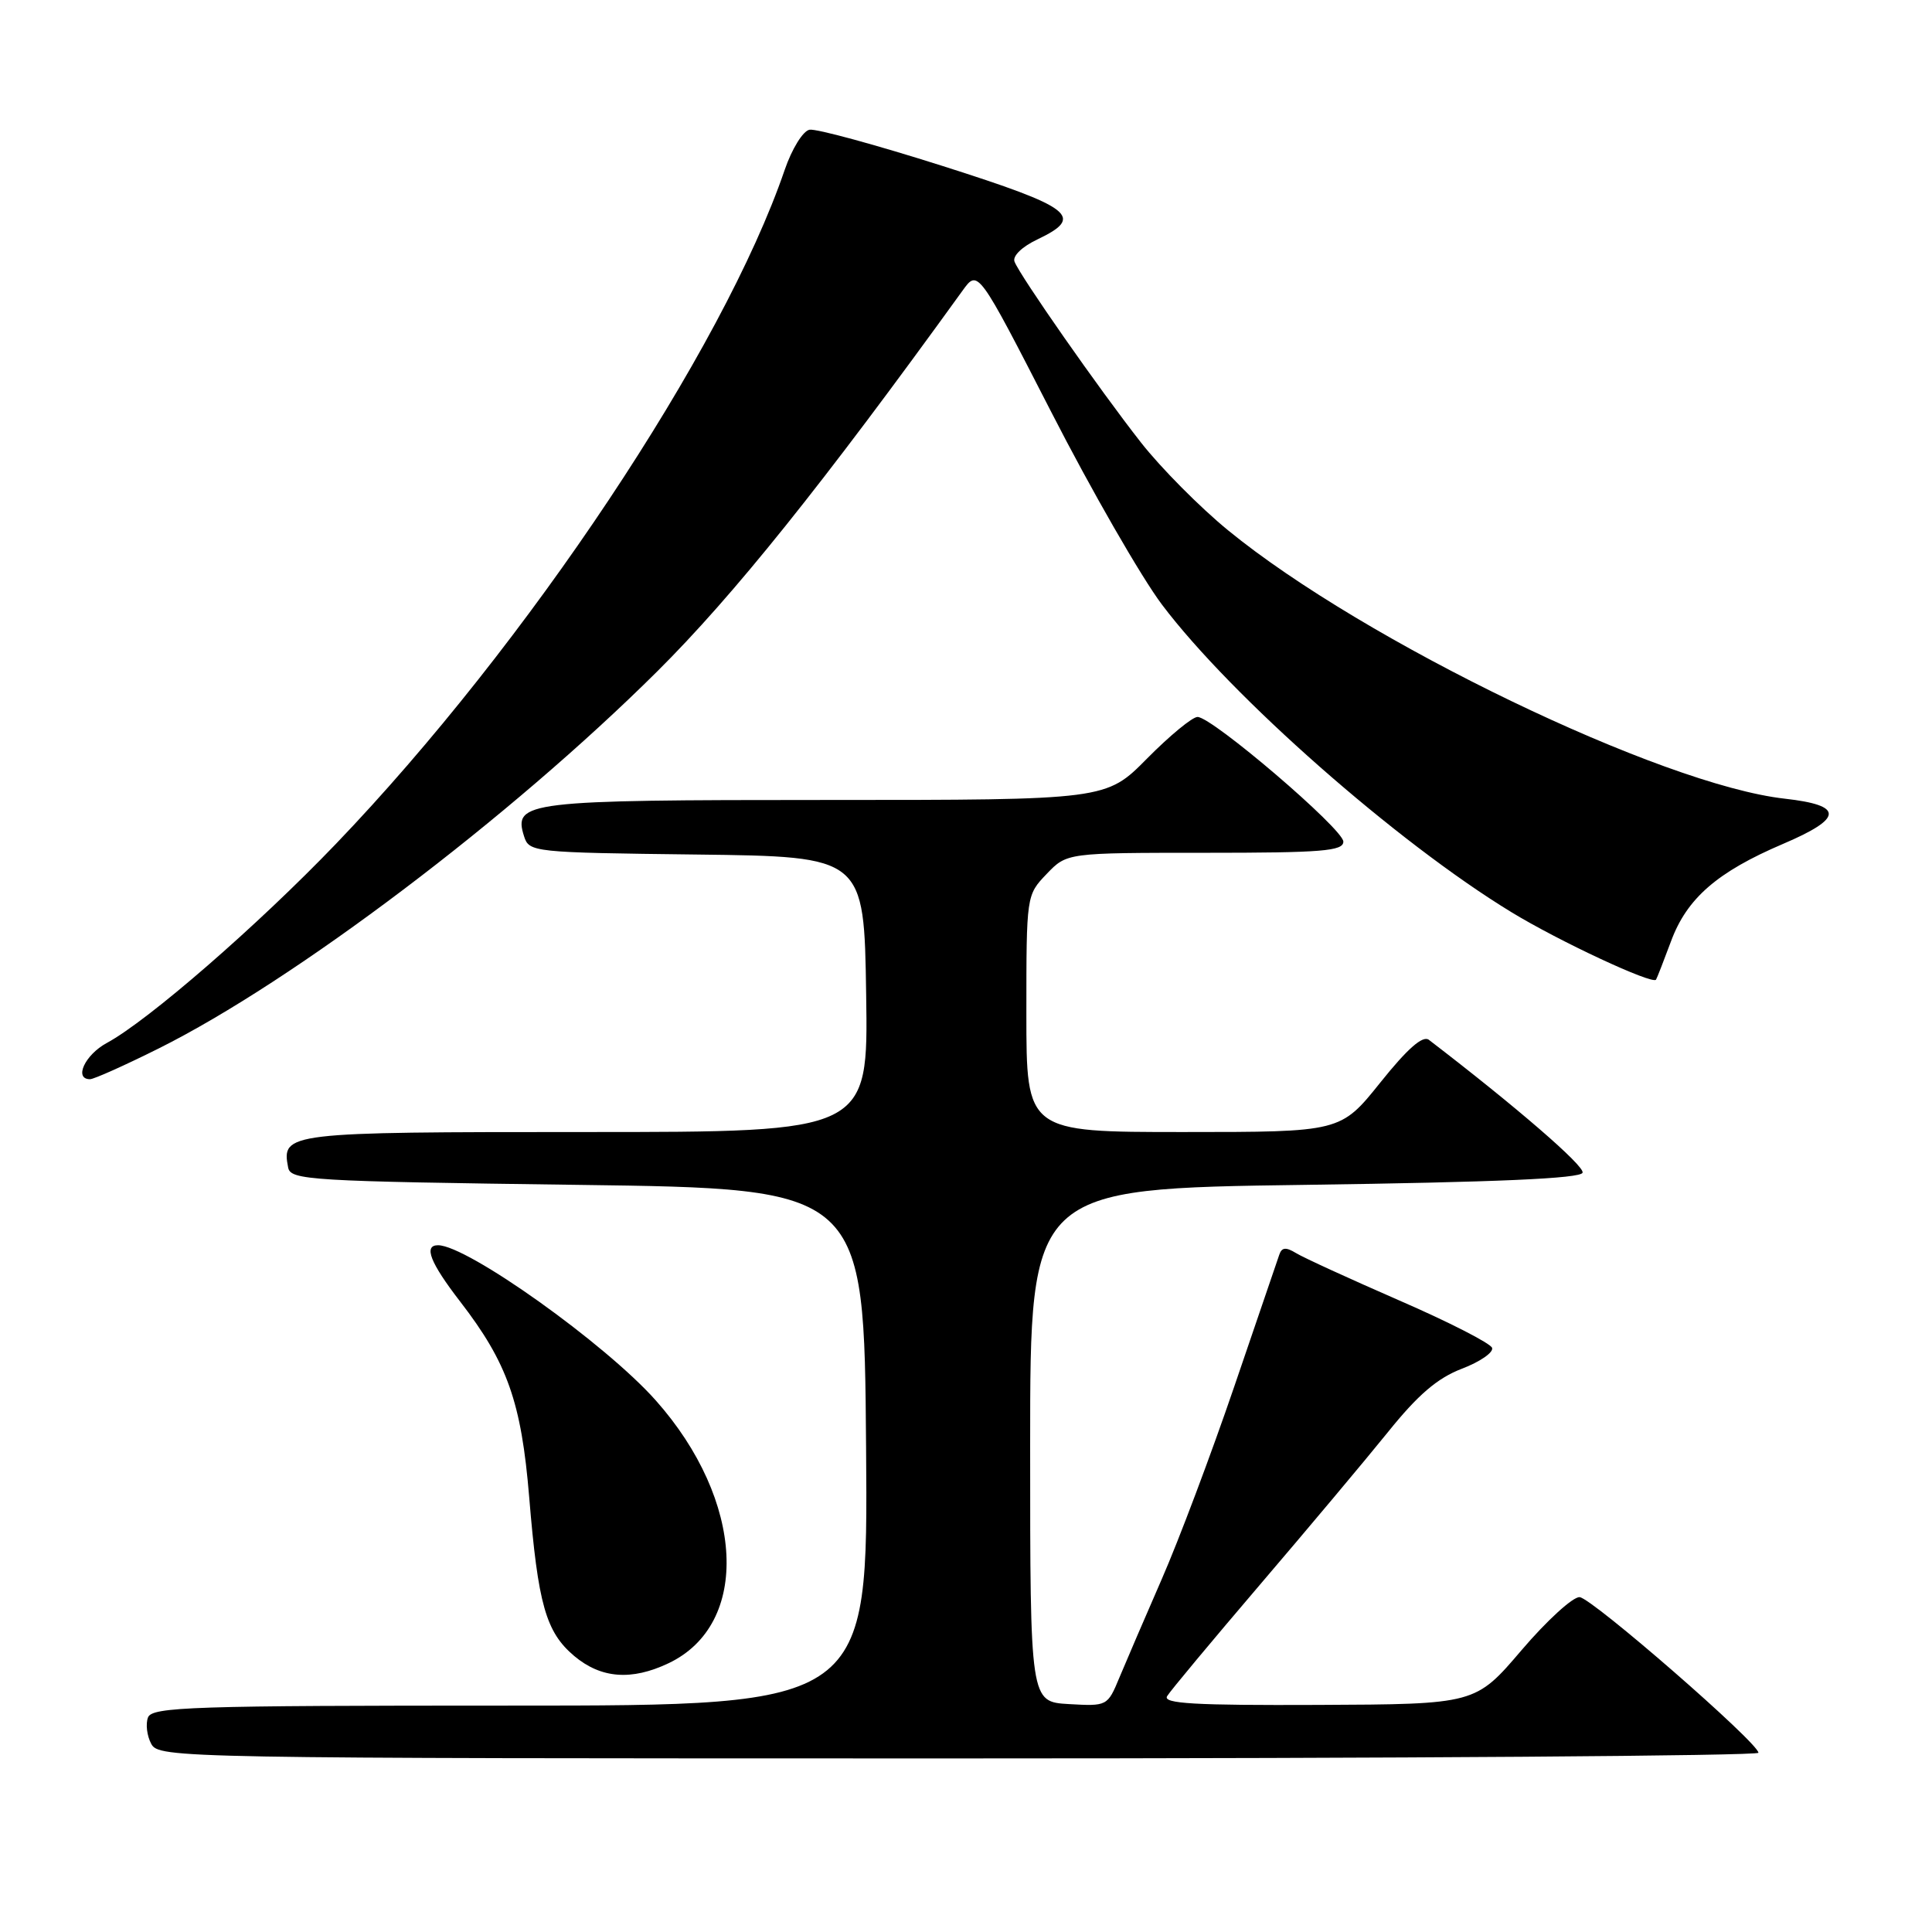 <?xml version="1.0" encoding="UTF-8" standalone="no"?>
<!DOCTYPE svg PUBLIC "-//W3C//DTD SVG 1.1//EN" "http://www.w3.org/Graphics/SVG/1.1/DTD/svg11.dtd" >
<svg xmlns="http://www.w3.org/2000/svg" xmlns:xlink="http://www.w3.org/1999/xlink" version="1.1" viewBox="0 0 256 256">
 <g >
 <path fill="currentColor"
d=" M 233.00 232.25 C 232.99 230.94 210.97 211.77 209.31 211.63 C 208.44 211.56 204.97 214.72 201.61 218.66 C 195.50 225.82 195.50 225.82 174.69 225.91 C 158.29 225.98 154.04 225.74 154.65 224.75 C 155.06 224.06 160.60 217.42 166.95 209.98 C 173.30 202.55 180.93 193.45 183.91 189.76 C 187.89 184.81 190.46 182.61 193.69 181.37 C 196.10 180.45 197.91 179.21 197.71 178.60 C 197.51 178.00 191.98 175.17 185.42 172.32 C 178.87 169.46 172.70 166.64 171.73 166.04 C 170.40 165.23 169.85 165.27 169.52 166.23 C 169.28 166.93 166.59 174.81 163.54 183.74 C 160.49 192.68 156.17 204.15 153.94 209.24 C 151.72 214.33 149.19 220.21 148.32 222.30 C 146.76 226.07 146.70 226.09 141.62 225.80 C 136.50 225.50 136.50 225.50 136.50 191.50 C 136.50 157.50 136.50 157.50 172.92 157.00 C 198.33 156.65 209.45 156.16 209.70 155.39 C 210.00 154.51 200.84 146.60 189.33 137.78 C 188.52 137.17 186.49 138.95 182.90 143.44 C 177.64 150.00 177.64 150.00 156.82 150.00 C 136.00 150.00 136.00 150.00 136.00 134.30 C 136.00 118.63 136.00 118.61 138.69 115.80 C 141.37 113.00 141.37 113.00 159.69 113.00 C 175.18 113.00 178.00 112.77 178.00 111.52 C 178.00 109.86 160.62 95.00 158.68 95.00 C 157.99 95.00 154.99 97.48 152.00 100.50 C 146.57 106.00 146.57 106.00 109.48 106.00 C 69.68 106.00 67.98 106.20 69.44 110.81 C 70.11 112.92 70.58 112.97 92.31 113.23 C 114.50 113.50 114.50 113.50 114.77 131.75 C 115.05 150.00 115.05 150.00 77.65 150.00 C 37.91 150.00 37.29 150.07 38.18 154.70 C 38.50 156.38 40.97 156.53 76.51 157.00 C 114.50 157.50 114.50 157.50 114.76 191.75 C 115.03 226.00 115.03 226.00 67.62 226.00 C 25.43 226.00 20.15 226.17 19.61 227.57 C 19.28 228.44 19.47 230.01 20.04 231.07 C 21.05 232.96 23.42 233.00 127.04 233.00 C 185.32 233.00 233.00 232.66 233.00 232.25 Z  M 88.58 220.39 C 99.49 215.22 98.69 198.83 86.89 185.56 C 80.22 178.05 61.90 165.00 58.04 165.00 C 56.09 165.00 57.00 167.31 60.97 172.46 C 67.24 180.58 69.08 185.81 70.12 198.37 C 71.29 212.59 72.33 216.26 76.09 219.43 C 79.64 222.41 83.68 222.72 88.58 220.39 Z  M 21.02 138.93 C 39.01 129.95 67.55 108.37 87.05 89.00 C 97.15 78.97 108.96 64.24 127.55 38.50 C 129.59 35.67 129.59 35.67 139.29 54.58 C 144.62 64.99 151.23 76.48 153.97 80.12 C 163.17 92.32 185.07 111.60 200.24 120.85 C 206.56 124.71 218.96 130.49 219.43 129.81 C 219.55 129.64 220.44 127.35 221.42 124.72 C 223.52 119.03 227.55 115.54 236.24 111.83 C 244.27 108.41 244.34 106.71 236.50 105.83 C 220.18 104.01 180.72 84.99 162.74 70.28 C 159.02 67.24 153.82 62.00 151.18 58.63 C 145.65 51.58 135.15 36.55 134.43 34.67 C 134.14 33.93 135.42 32.69 137.47 31.72 C 143.76 28.72 142.19 27.50 124.92 22.00 C 116.07 19.19 108.13 17.02 107.26 17.19 C 106.39 17.36 104.93 19.73 103.98 22.50 C 95.80 46.42 69.84 85.41 44.50 111.83 C 34.13 122.64 19.63 135.24 14.15 138.20 C 11.25 139.77 9.76 143.00 11.93 143.00 C 12.44 143.00 16.53 141.17 21.02 138.93 Z "/>
</g>
</svg>